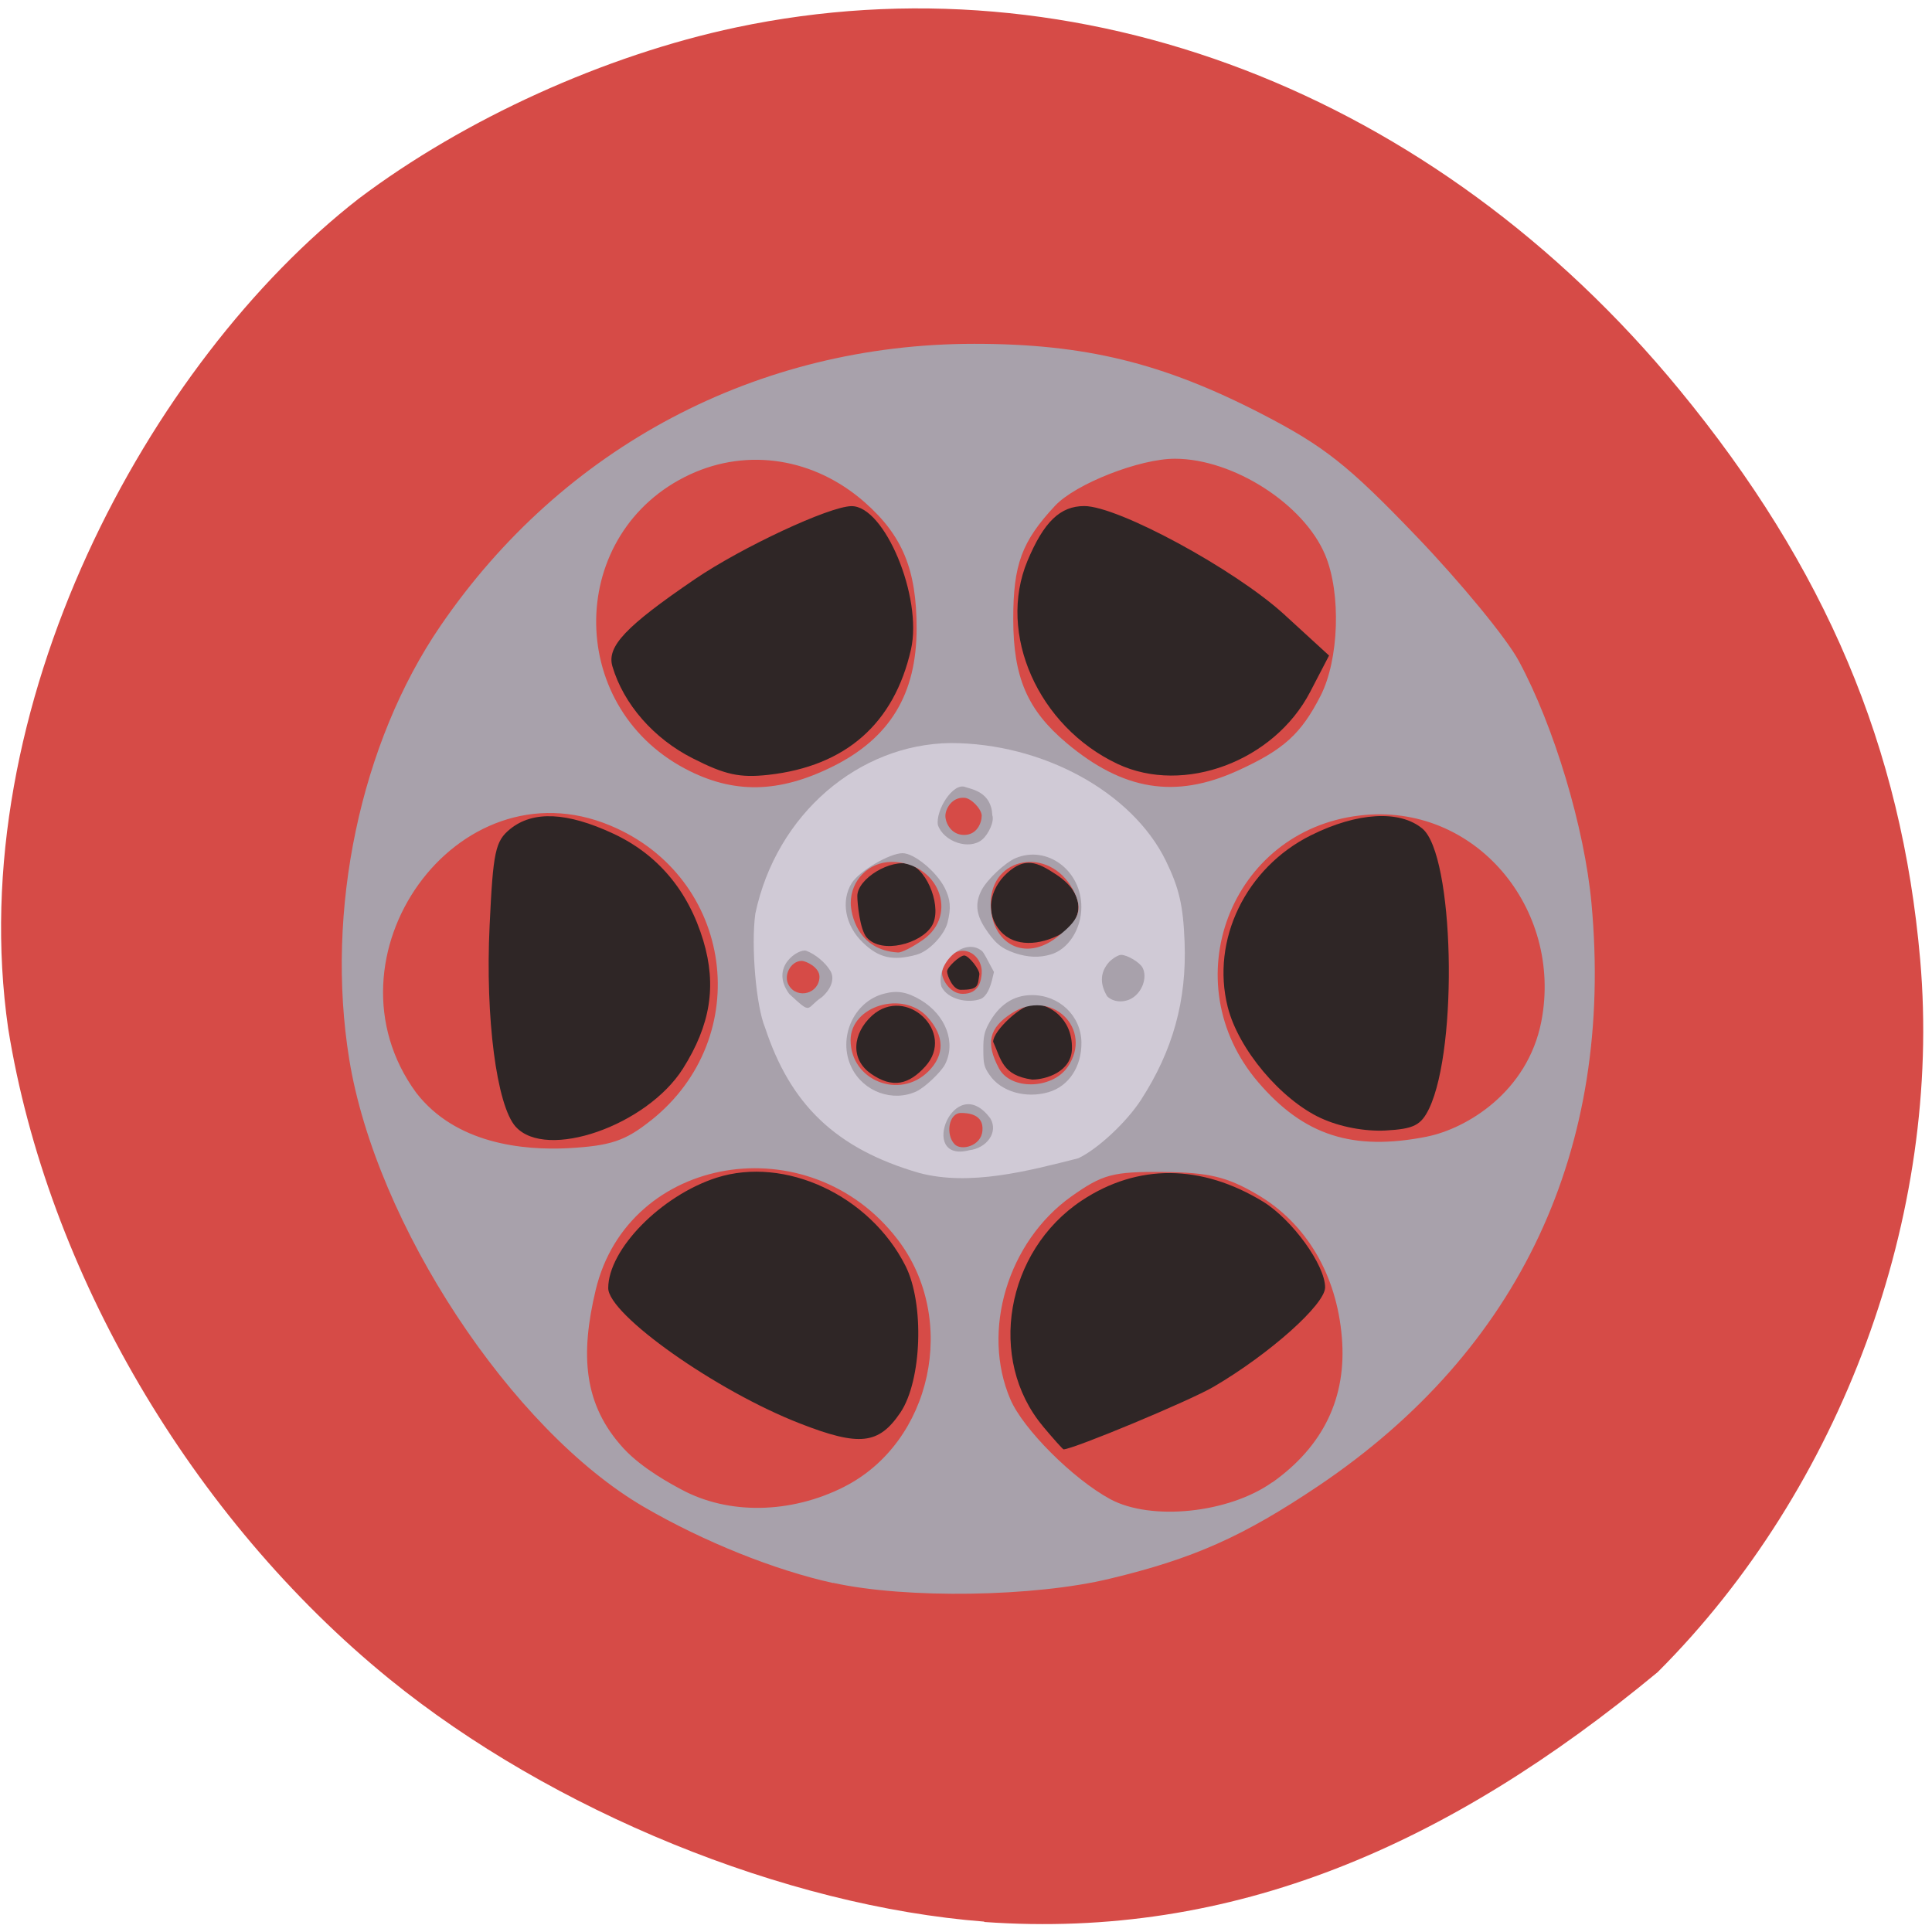 <svg xmlns="http://www.w3.org/2000/svg" viewBox="0 0 48 48"><path d="m 24.453 47.742 c -4.949 -0.383 -10.742 -2.746 -14.781 -6.03 c -4.91 -3.996 -8.5 -10.121 -9.469 -16.16 c -1.148 -7.977 3.484 -16.551 8.715 -20.621 c 2.629 -1.98 6.109 -3.559 9.371 -4.25 c 8.496 -1.797 17.355 1.605 23.43 8.996 c 3.641 4.426 5.527 8.891 5.988 14.172 c 0.551 6.332 -1.953 13.13 -6.523 17.695 c -5.203 4.309 -10.551 6.648 -16.73 6.207" fill="#d64b47"/><path d="m 25.914 35.438 c -1.395 -1.66 -0.934 -4.355 0.965 -5.613 c 1.387 -0.918 2.969 -0.906 4.504 0.031 c 0.723 0.445 1.539 1.574 1.539 2.129 c 0 0.422 -1.375 1.652 -2.77 2.469 c -0.594 0.348 -3.473 1.547 -3.727 1.555 c -0.02 0 -0.25 -0.258 -0.512 -0.57 m -6.04 -0.074 c -2.074 -0.805 -4.762 -2.703 -4.762 -3.363 c 0.004 -0.965 1.313 -2.297 2.691 -2.742 c 1.703 -0.543 3.809 0.438 4.695 2.191 c 0.473 0.938 0.406 2.848 -0.125 3.641 c -0.539 0.797 -1.016 0.852 -2.5 0.273 m -7.06 -7.371 c -0.473 -0.527 -0.758 -2.707 -0.648 -4.992 c 0.086 -1.848 0.141 -2.105 0.512 -2.406 c 0.566 -0.457 1.406 -0.422 2.555 0.113 c 1.109 0.516 1.867 1.414 2.242 2.66 c 0.336 1.121 0.18 2.094 -0.508 3.184 c -0.902 1.418 -3.391 2.281 -4.152 1.441 m 20.01 -0.211 c -1 -0.461 -2.055 -1.715 -2.32 -2.762 c -0.422 -1.668 0.449 -3.465 2.07 -4.27 c 1.145 -0.57 2.203 -0.633 2.766 -0.164 c 0.785 0.652 0.898 5.414 0.168 6.953 c -0.203 0.418 -0.379 0.508 -1.082 0.547 c -0.516 0.027 -1.137 -0.09 -1.602 -0.305 m -11.188 -1.109 c -0.516 -0.359 -0.453 -1 0.031 -1.441 c 0.848 -0.762 2.09 0.418 1.324 1.262 c -0.402 0.445 -0.809 0.563 -1.355 0.18 m 3.039 -0.789 c 0 -0.281 0.715 -0.938 1.02 -0.938 c 0.371 0 0.953 0.352 0.938 1.105 c -0.008 0.574 -0.641 0.77 -0.988 0.77 c -0.746 -0.105 -0.77 -0.504 -0.969 -0.938 m -1.145 -1.75 c 0 -0.105 0.316 -0.395 0.426 -0.395 c 0.109 0 0.395 0.355 0.375 0.477 c -0.043 0.27 -0.008 0.379 -0.469 0.375 c -0.191 -0.004 -0.332 -0.355 -0.332 -0.457 m -1.992 -0.836 c -0.176 -0.195 -0.238 -0.863 -0.238 -1.035 c 0 -0.434 0.836 -0.938 1.305 -0.789 c 0.449 0.145 0.813 1.105 0.543 1.535 c -0.273 0.441 -1.238 0.699 -1.609 0.289 m 3.324 -0.156 c -0.402 -0.445 -0.27 -1.063 0.156 -1.449 c 0.445 -0.402 0.742 -0.285 1.223 0.035 c 0.863 0.57 0.559 1.242 0.113 1.48 c -0.523 0.281 -1.141 0.324 -1.492 -0.066 m -7.652 -4.301 c -0.973 -0.492 -1.719 -1.348 -1.996 -2.285 c -0.145 -0.492 0.324 -0.992 2.051 -2.168 c 1.16 -0.789 3.332 -1.805 3.887 -1.813 c 0.824 -0.012 1.773 2.266 1.48 3.559 c -0.418 1.844 -1.621 2.902 -3.543 3.117 c -0.711 0.078 -1.074 0 -1.879 -0.41 m 10.559 0.141 c -1.977 -0.93 -3 -3.234 -2.242 -5.05 c 0.406 -0.969 0.813 -1.359 1.41 -1.359 c 0.84 0 3.738 1.57 4.965 2.691 l 1.117 1.023 l -0.469 0.902 c -0.895 1.723 -3.137 2.563 -4.781 1.793" fill="#2f2626"/><path d="m 20.699 39.33 c -1.457 -0.32 -3.223 -1.031 -4.695 -1.887 c -3.297 -1.918 -6.664 -7.03 -7.328 -11.129 c -0.598 -3.695 0.277 -7.852 2.266 -10.762 c 3.043 -4.453 7.879 -7.01 13.262 -7.01 c 2.75 0 4.688 0.473 7.152 1.746 c 1.539 0.797 2.133 1.262 3.828 3.03 c 1.102 1.148 2.25 2.543 2.551 3.105 c 0.879 1.629 1.633 4.148 1.805 6.02 c 0.563 6.105 -1.777 11.1 -6.777 14.469 c -1.879 1.262 -3.102 1.809 -5.184 2.309 c -1.887 0.457 -5.059 0.504 -6.879 0.105 m 0.273 -2.387 c 2.184 -1.109 2.844 -4.168 1.328 -6.145 c -2.195 -2.863 -6.691 -2.113 -7.5 1.25 c -0.387 1.617 -0.309 2.855 0.695 3.945 c 0.461 0.5 1.203 0.895 1.438 1.02 c 1.168 0.629 2.711 0.602 4.04 -0.07 m 10.637 -0.109 c 1.27 -0.902 1.852 -2.113 1.727 -3.602 c -0.129 -1.563 -0.883 -2.836 -2.102 -3.551 c -0.754 -0.441 -1.195 -0.547 -2.336 -0.559 c -1.25 -0.012 -1.504 0.055 -2.285 0.609 c -1.578 1.125 -2.242 3.34 -1.512 5.04 c 0.316 0.738 1.551 1.973 2.477 2.477 c 1.016 0.551 2.949 0.352 4.03 -0.418 m -15.438 -8.988 c 2.605 -2.07 2.055 -6.05 -1.01 -7.328 c -3.813 -1.594 -7.281 3.281 -4.82 6.641 c 0.977 1.262 2.637 1.434 3.781 1.375 c 1.047 -0.059 1.41 -0.18 2.047 -0.688 m 8.238 0.254 c 0.039 -0.414 -0.363 -0.441 -0.531 -0.441 c -0.316 0 -0.387 0.551 -0.156 0.781 c 0.164 0.164 0.656 0.043 0.688 -0.34 m 11.05 0.145 c 0.965 -0.195 2.492 -1.094 2.836 -2.863 c 0.539 -2.797 -1.648 -5.453 -4.516 -5.113 c -3.215 0.379 -4.645 4.141 -2.52 6.625 c 1.137 1.328 2.352 1.719 4.199 1.352 m -12.395 -1.617 c 0.414 -0.414 0.406 -0.883 -0.02 -1.352 c -0.605 -0.672 -1.91 -0.281 -1.91 0.574 c 0 1 1.215 1.488 1.93 0.777 m 3.457 -0.102 c 0.664 -0.953 -0.406 -1.988 -1.391 -1.34 c -0.559 0.363 -0.645 0.738 -0.309 1.367 c 0.289 0.539 1.309 0.523 1.699 -0.027 m -6.16 -2.258 c 0 -0.227 -0.336 -0.387 -0.441 -0.387 c -0.273 0 -0.469 0.371 -0.316 0.613 c 0.211 0.344 0.758 0.203 0.758 -0.227 m 4.03 -0.082 c 0.02 -0.273 -0.18 -0.543 -0.453 -0.555 c -0.27 -0.012 -0.512 0.262 -0.531 0.535 c -0.016 0.168 0.199 0.535 0.512 0.535 c 0.418 0 0.461 -0.348 0.473 -0.516 m -1.457 -0.828 c 0.898 -0.633 0.375 -1.934 -0.781 -1.934 c -0.566 0 -1.016 0.453 -1.016 1.02 c 0 0.262 0.16 1.172 1.172 1.23 c 0.094 0.008 0.375 -0.141 0.625 -0.316 m 3.371 -0.098 c 0.457 -0.375 0.645 -0.613 0.348 -1.156 c -0.586 -1.074 -2.039 -0.816 -2.039 0.359 c 0 0.973 0.844 1.492 1.691 0.797 m -1.914 -2.98 c 0 -0.168 -0.262 -0.441 -0.43 -0.449 c -0.316 -0.023 -0.473 0.281 -0.473 0.449 c 0 0.168 0.137 0.465 0.449 0.473 c 0.336 0.012 0.453 -0.305 0.453 -0.473 m -3.699 -1.227 c 1.418 -0.707 2.082 -1.797 2.082 -3.43 c 0 -1.461 -0.348 -2.305 -1.293 -3.137 c -1.246 -1.094 -2.895 -1.355 -4.332 -0.691 c -3.059 1.418 -3.129 5.727 -0.121 7.316 c 1.191 0.629 2.324 0.609 3.664 -0.059 m 10.05 0.109 c 1.152 -0.523 1.582 -0.914 2.07 -1.867 c 0.457 -0.898 0.512 -2.543 0.113 -3.496 c -0.527 -1.262 -2.281 -2.387 -3.727 -2.391 c -0.879 -0.004 -2.477 0.625 -2.984 1.168 c -0.828 0.887 -1.039 1.461 -1.039 2.813 c 0 1.449 0.348 2.258 1.32 3.078 c 1.406 1.184 2.703 1.395 4.246 0.695" fill="#a8a1ab"/><path d="m 22.832 29.14 c -2.082 -0.605 -3.199 -1.711 -3.824 -3.609 c -0.223 -0.531 -0.352 -2.027 -0.242 -2.832 c 0.523 -2.48 2.578 -4.211 4.848 -4.238 c 2.285 0 4.508 1.211 5.348 2.918 c 0.332 0.68 0.434 1.113 0.469 2.027 c 0.055 1.445 -0.289 2.691 -1.082 3.918 c -0.359 0.555 -1.074 1.223 -1.559 1.453 c -1.223 0.309 -2.691 0.703 -3.957 0.363 m 1.25 -0.563 c 0.43 -0.051 0.727 -0.445 0.523 -0.789 c -0.902 -1.219 -1.82 1.125 -0.523 0.789 m -1.309 -1.465 c 0.207 -0.098 0.598 -0.469 0.703 -0.664 c 0.281 -0.543 0.023 -1.23 -0.605 -1.605 c -0.34 -0.199 -0.574 -0.242 -0.906 -0.156 c -0.762 0.195 -1.164 1.109 -0.809 1.836 c 0.293 0.602 1.023 0.867 1.617 0.59 m 3.281 0.02 c 0.5 -0.148 0.82 -0.633 0.813 -1.234 c -0.008 -0.66 -0.551 -1.18 -1.234 -1.176 c -0.461 0 -0.828 0.25 -1.082 0.734 c -0.098 0.188 -0.125 0.32 -0.121 0.633 c 0 0.344 0.02 0.422 0.152 0.613 c 0.281 0.418 0.902 0.598 1.473 0.43 m -5.637 -2.359 c 0.238 -0.207 0.328 -0.473 0.207 -0.66 c -0.125 -0.207 -0.375 -0.41 -0.594 -0.492 c -0.176 -0.066 -0.926 0.391 -0.422 1.074 c 0.582 0.535 0.395 0.355 0.809 0.078 m 3.941 0.047 c 0.328 -0.137 0.32 -0.934 0.379 -0.672 c 0.059 0.266 -0.254 -0.445 -0.34 -0.52 c -0.441 -0.367 -1.164 0.309 -1.01 0.883 c 0.164 0.328 0.668 0.418 0.969 0.309 m 3.75 -0.012 c 0.27 -0.148 0.406 -0.531 0.277 -0.77 c -0.07 -0.133 -0.383 -0.316 -0.531 -0.316 c -0.063 0 -0.199 0.078 -0.297 0.176 c -0.254 0.285 -0.211 0.582 -0.051 0.852 c 0.145 0.145 0.398 0.168 0.602 0.059 m -5.328 -1.094 c 0.297 -0.082 0.68 -0.48 0.762 -0.797 c 0.09 -0.363 0.074 -0.57 -0.07 -0.859 c -0.207 -0.406 -0.758 -0.863 -1.047 -0.863 c -0.324 0 -1.078 0.445 -1.266 0.746 c -0.273 0.445 -0.16 1.055 0.277 1.473 c 0.398 0.387 0.75 0.465 1.344 0.301 m 3.328 -0.004 c 0.434 -0.129 0.754 -0.625 0.758 -1.172 c 0.004 -0.91 -0.844 -1.547 -1.629 -1.223 c -0.262 0.109 -0.715 0.535 -0.852 0.801 c -0.16 0.313 -0.137 0.59 0.082 0.93 c 0.246 0.379 0.406 0.512 0.742 0.629 c 0.328 0.109 0.609 0.121 0.898 0.035 m -1.707 -2.852 c 0.164 -0.137 0.309 -0.461 0.254 -0.605 c -0.023 -0.582 -0.512 -0.645 -0.672 -0.703 c -0.309 -0.117 -0.742 0.586 -0.68 0.945 c 0.145 0.418 0.777 0.629 1.098 0.363" fill="#d0cad6"/></svg>